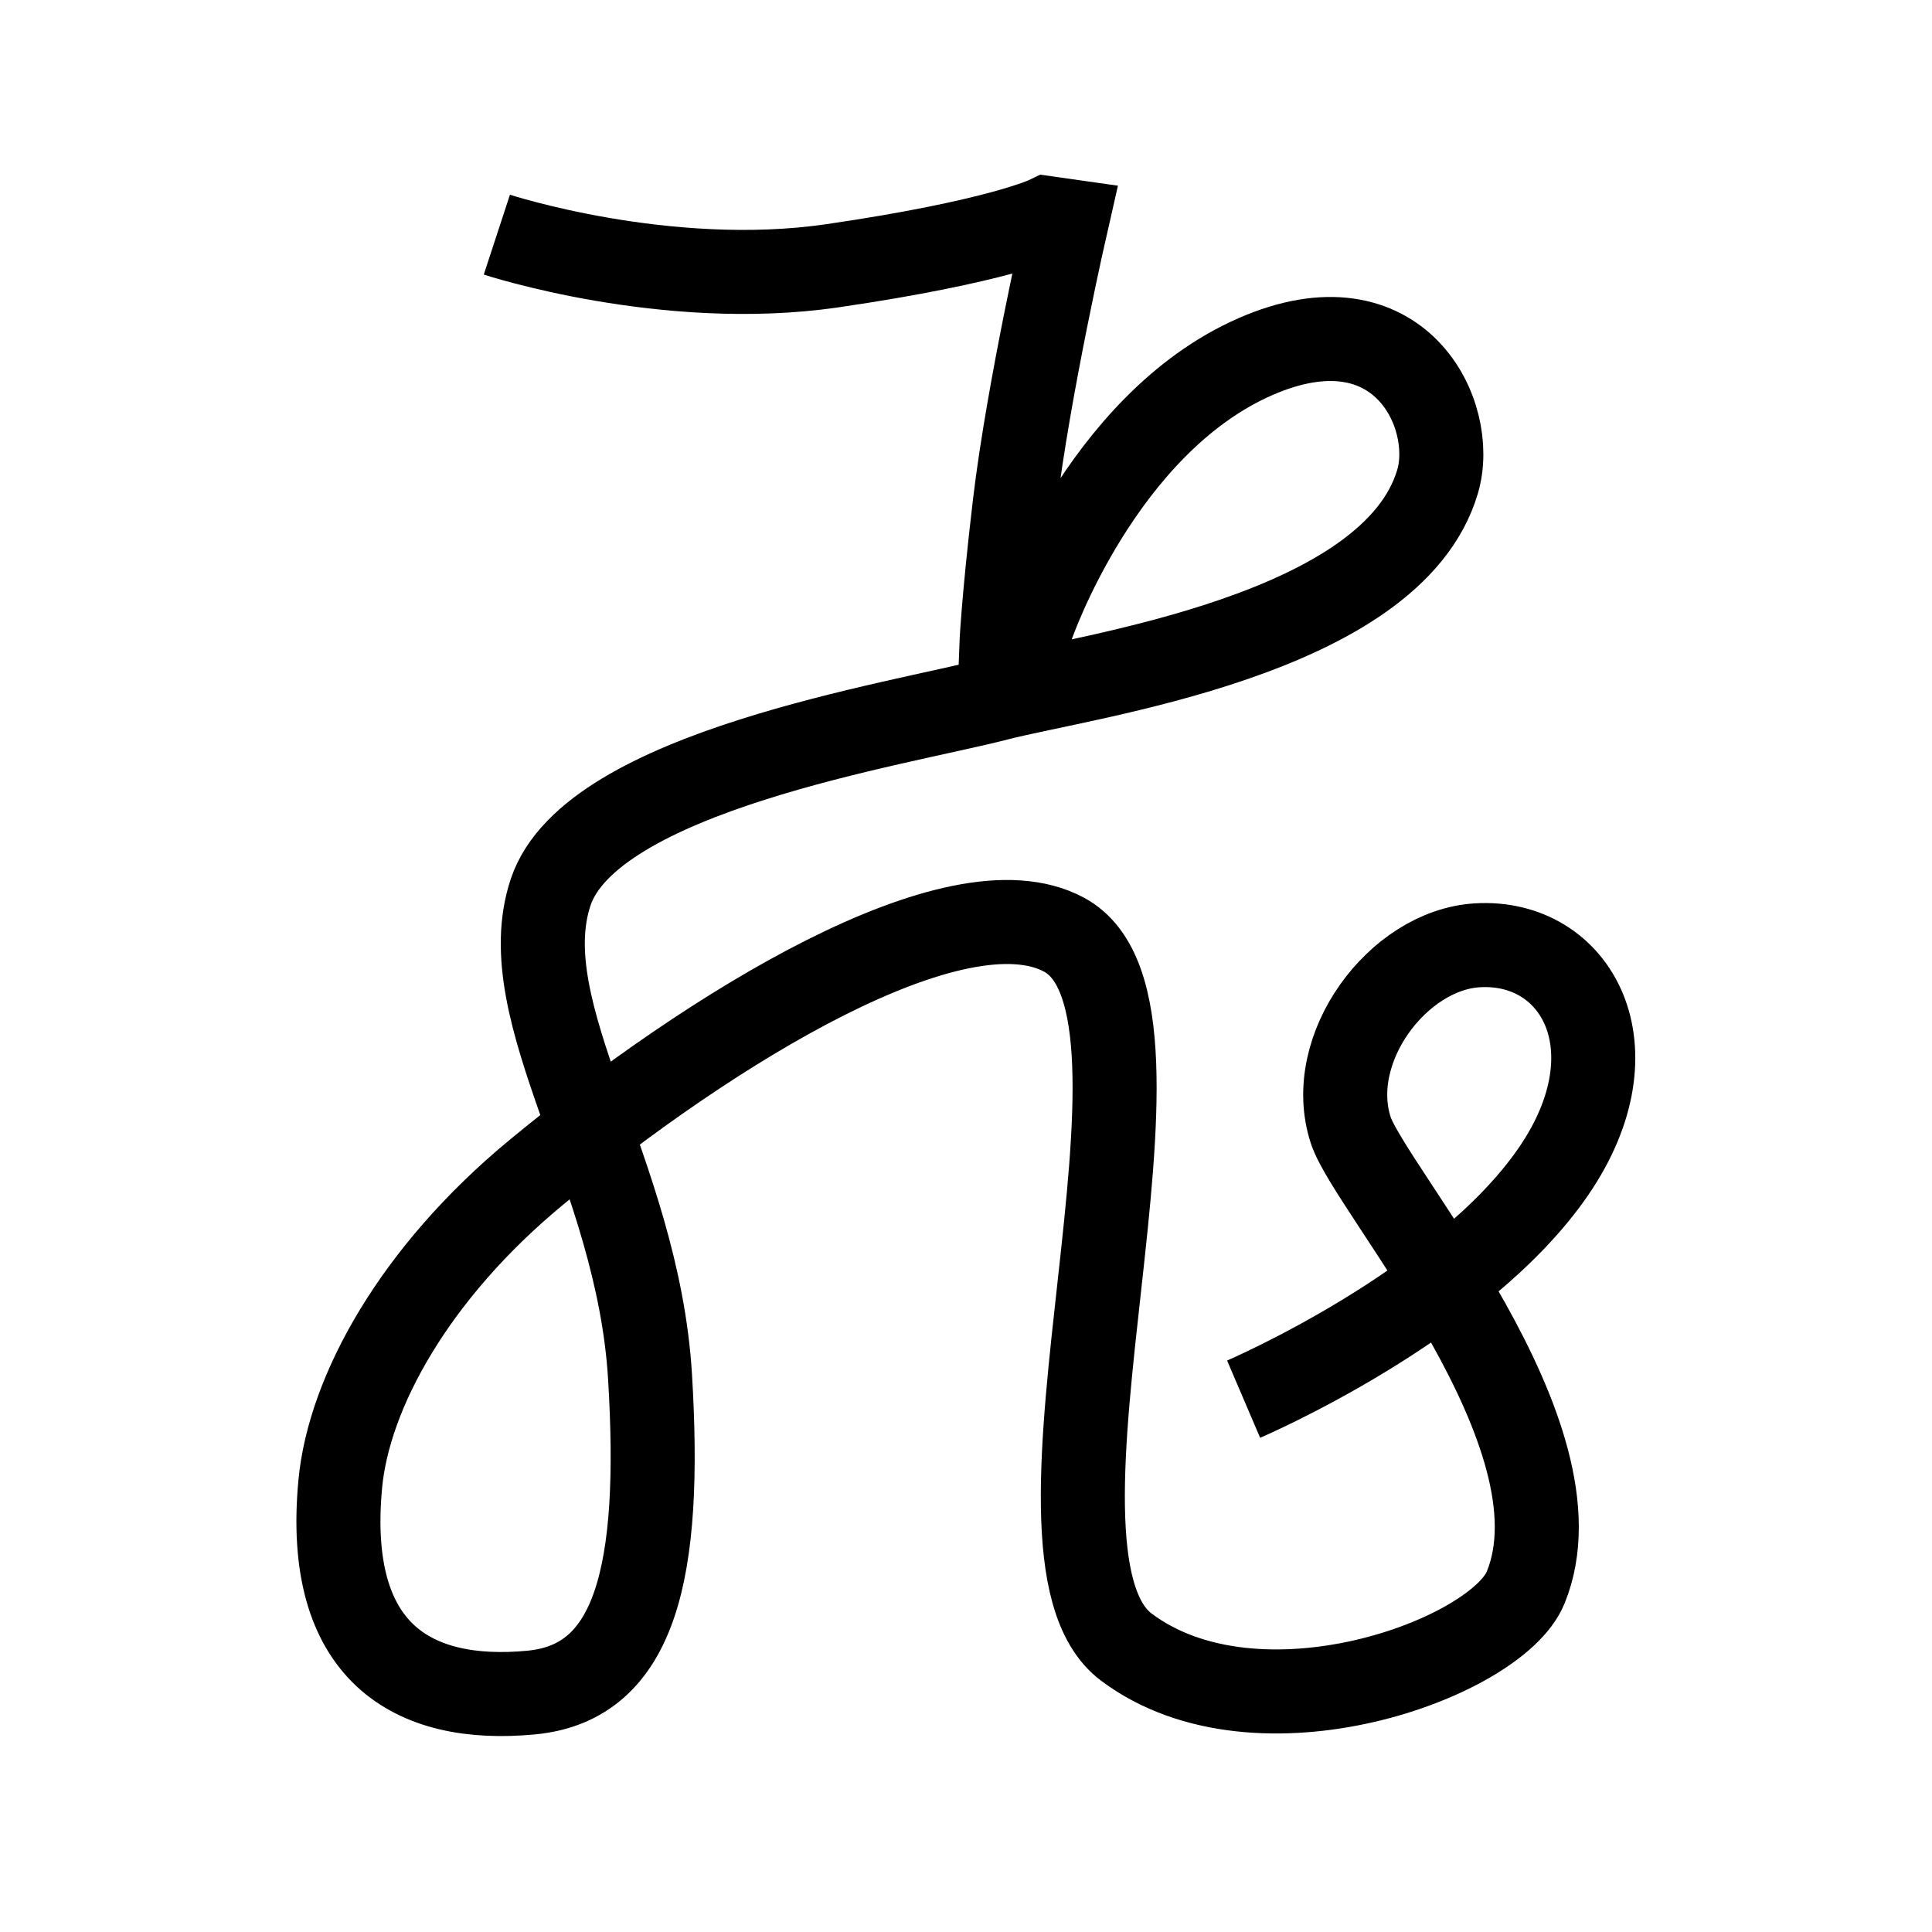 <?xml version="1.0" encoding="UTF-8"?>
<svg xmlns="http://www.w3.org/2000/svg" xmlns:xlink="http://www.w3.org/1999/xlink" width="1000pt" height="1000pt" viewBox="0 0 1000 1000" version="1.1">
<g id="surface1">
<path style="fill:none;stroke-width:8.7;stroke-linecap:butt;stroke-linejoin:miter;stroke:rgb(0%,0%,0%);stroke-opacity:1;stroke-miterlimit:4;" d="M 51.435 24.291 C 51.435 24.291 68.937 30.026 86.156 27.514 C 103.376 25.002 108.383 22.573 108.383 22.573 L 110.432 22.864 C 110.432 22.864 106.452 40.259 105.037 52.252 C 103.814 62.614 103.647 67.112 103.647 67.112 L 106.83 64.782 C 106.83 64.782 113.976 43.914 129.962 36.92 C 144.886 30.39 150.858 42.93 148.82 49.845 C 144.112 65.822 112.555 69.927 103.198 72.345 C 92.936 74.996 61.19 79.85 57.007 92.351 C 52.824 104.851 66.007 121.304 67.291 142.505 C 68.515 162.714 65.845 174.171 55.016 175.21 C 42.705 176.391 33.579 171.052 35.227 153.596 C 36.12 144.14 42.891 131.78 55.542 121.341 C 73.574 106.463 99.007 90.741 110.159 96.763 C 124.388 104.446 103.59 160.746 116.59 170.503 C 130.241 180.748 154.923 171.695 157.93 164.358 C 164.39 148.591 141.809 123.09 139.825 116.987 C 137.084 108.557 144.713 98.358 152.919 97.858 C 163.195 97.231 169.52 108.521 160.859 121.203 C 151.308 135.188 128.739 144.841 128.739 144.841 " transform="matrix(5,0,0,5,0,0)"/>
</g>
</svg>
